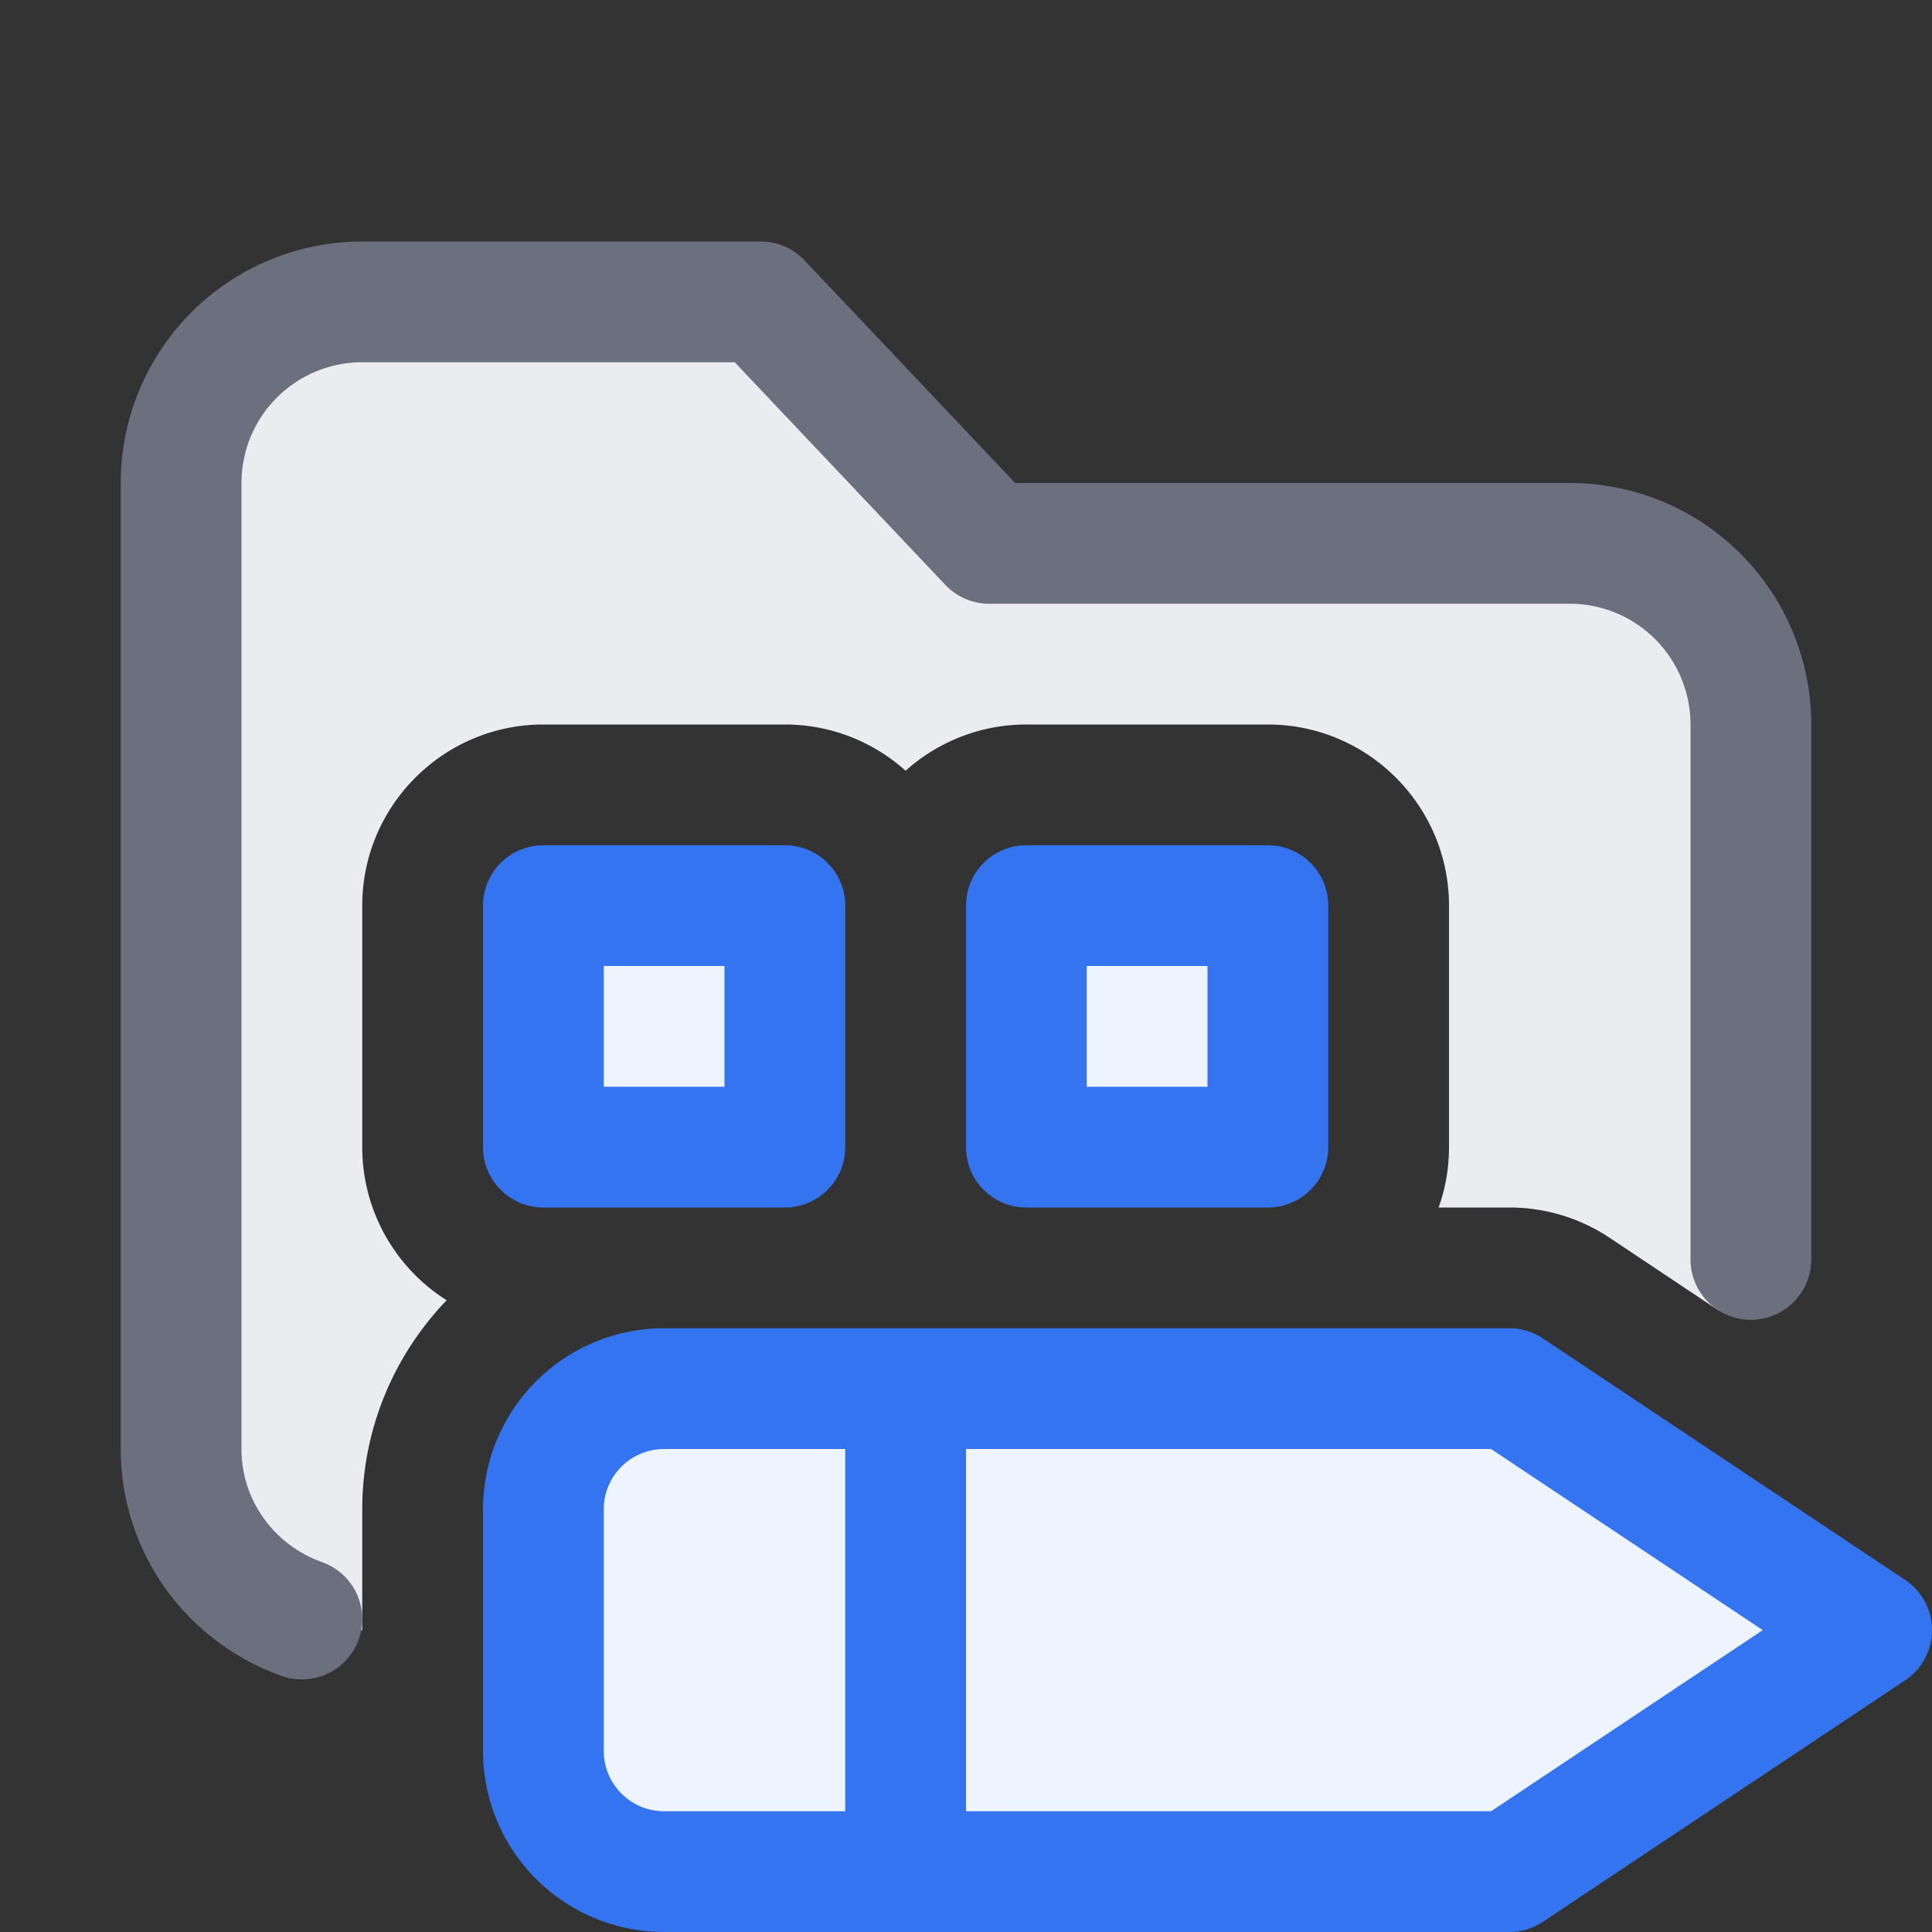 <svg width="16" height="16" viewBox="0 0 16 16" xmlns="http://www.w3.org/2000/svg">
  <rect x="0" y="0" width="16" height="16" fill="#333333" stroke="none"/>
  <path fill="#EBECF0" d="M3 12.5c0-.672.267-1.282.699-1.732A1.498 1.498 0 0 1 3 9.5v-2C3 6.673 3.673 6 4.5 6h2c.384 0 .734.145 1 .383A1.494 1.494 0 0 1 8.5 6h2c.827 0 1.5.673 1.5 1.5v2c0 .175-.03.344-.086.5h.586c.297 0 .585.087.832.252l.901.601.267.003V6A1.5 1.5 0 0 0 13 4.5H8.192L6.3 2.5H3A1.5 1.5 0 0 0 1.5 4v8A1.5 1.5 0 0 0 3 13.5v-1Z"/>
  <path fill="#EDF3FF" stroke="#3574F0" stroke-linecap="round" stroke-linejoin="round" d="M6.5 9.5v-2h-2v2h2Zm4 0v-2h-2v2h2Zm2 2h-7a1 1 0 0 0-1 1v2a1 1 0 0 0 1 1h7l3-2-3-2Z"/>
  <path fill="none" stroke="#3574F0" stroke-linecap="round" stroke-miterlimit="10" d="M7.5 12v3"/>
  <path fill="none" stroke="#6C707E" stroke-linecap="round" stroke-linejoin="round" d="M14.5 10.43V6A1.5 1.5 0 0 0 13 4.5H8.192L6.3 2.5H3A1.5 1.5 0 0 0 1.5 4v8c0 .652.419 1.202 1 1.408"/>
</svg>
